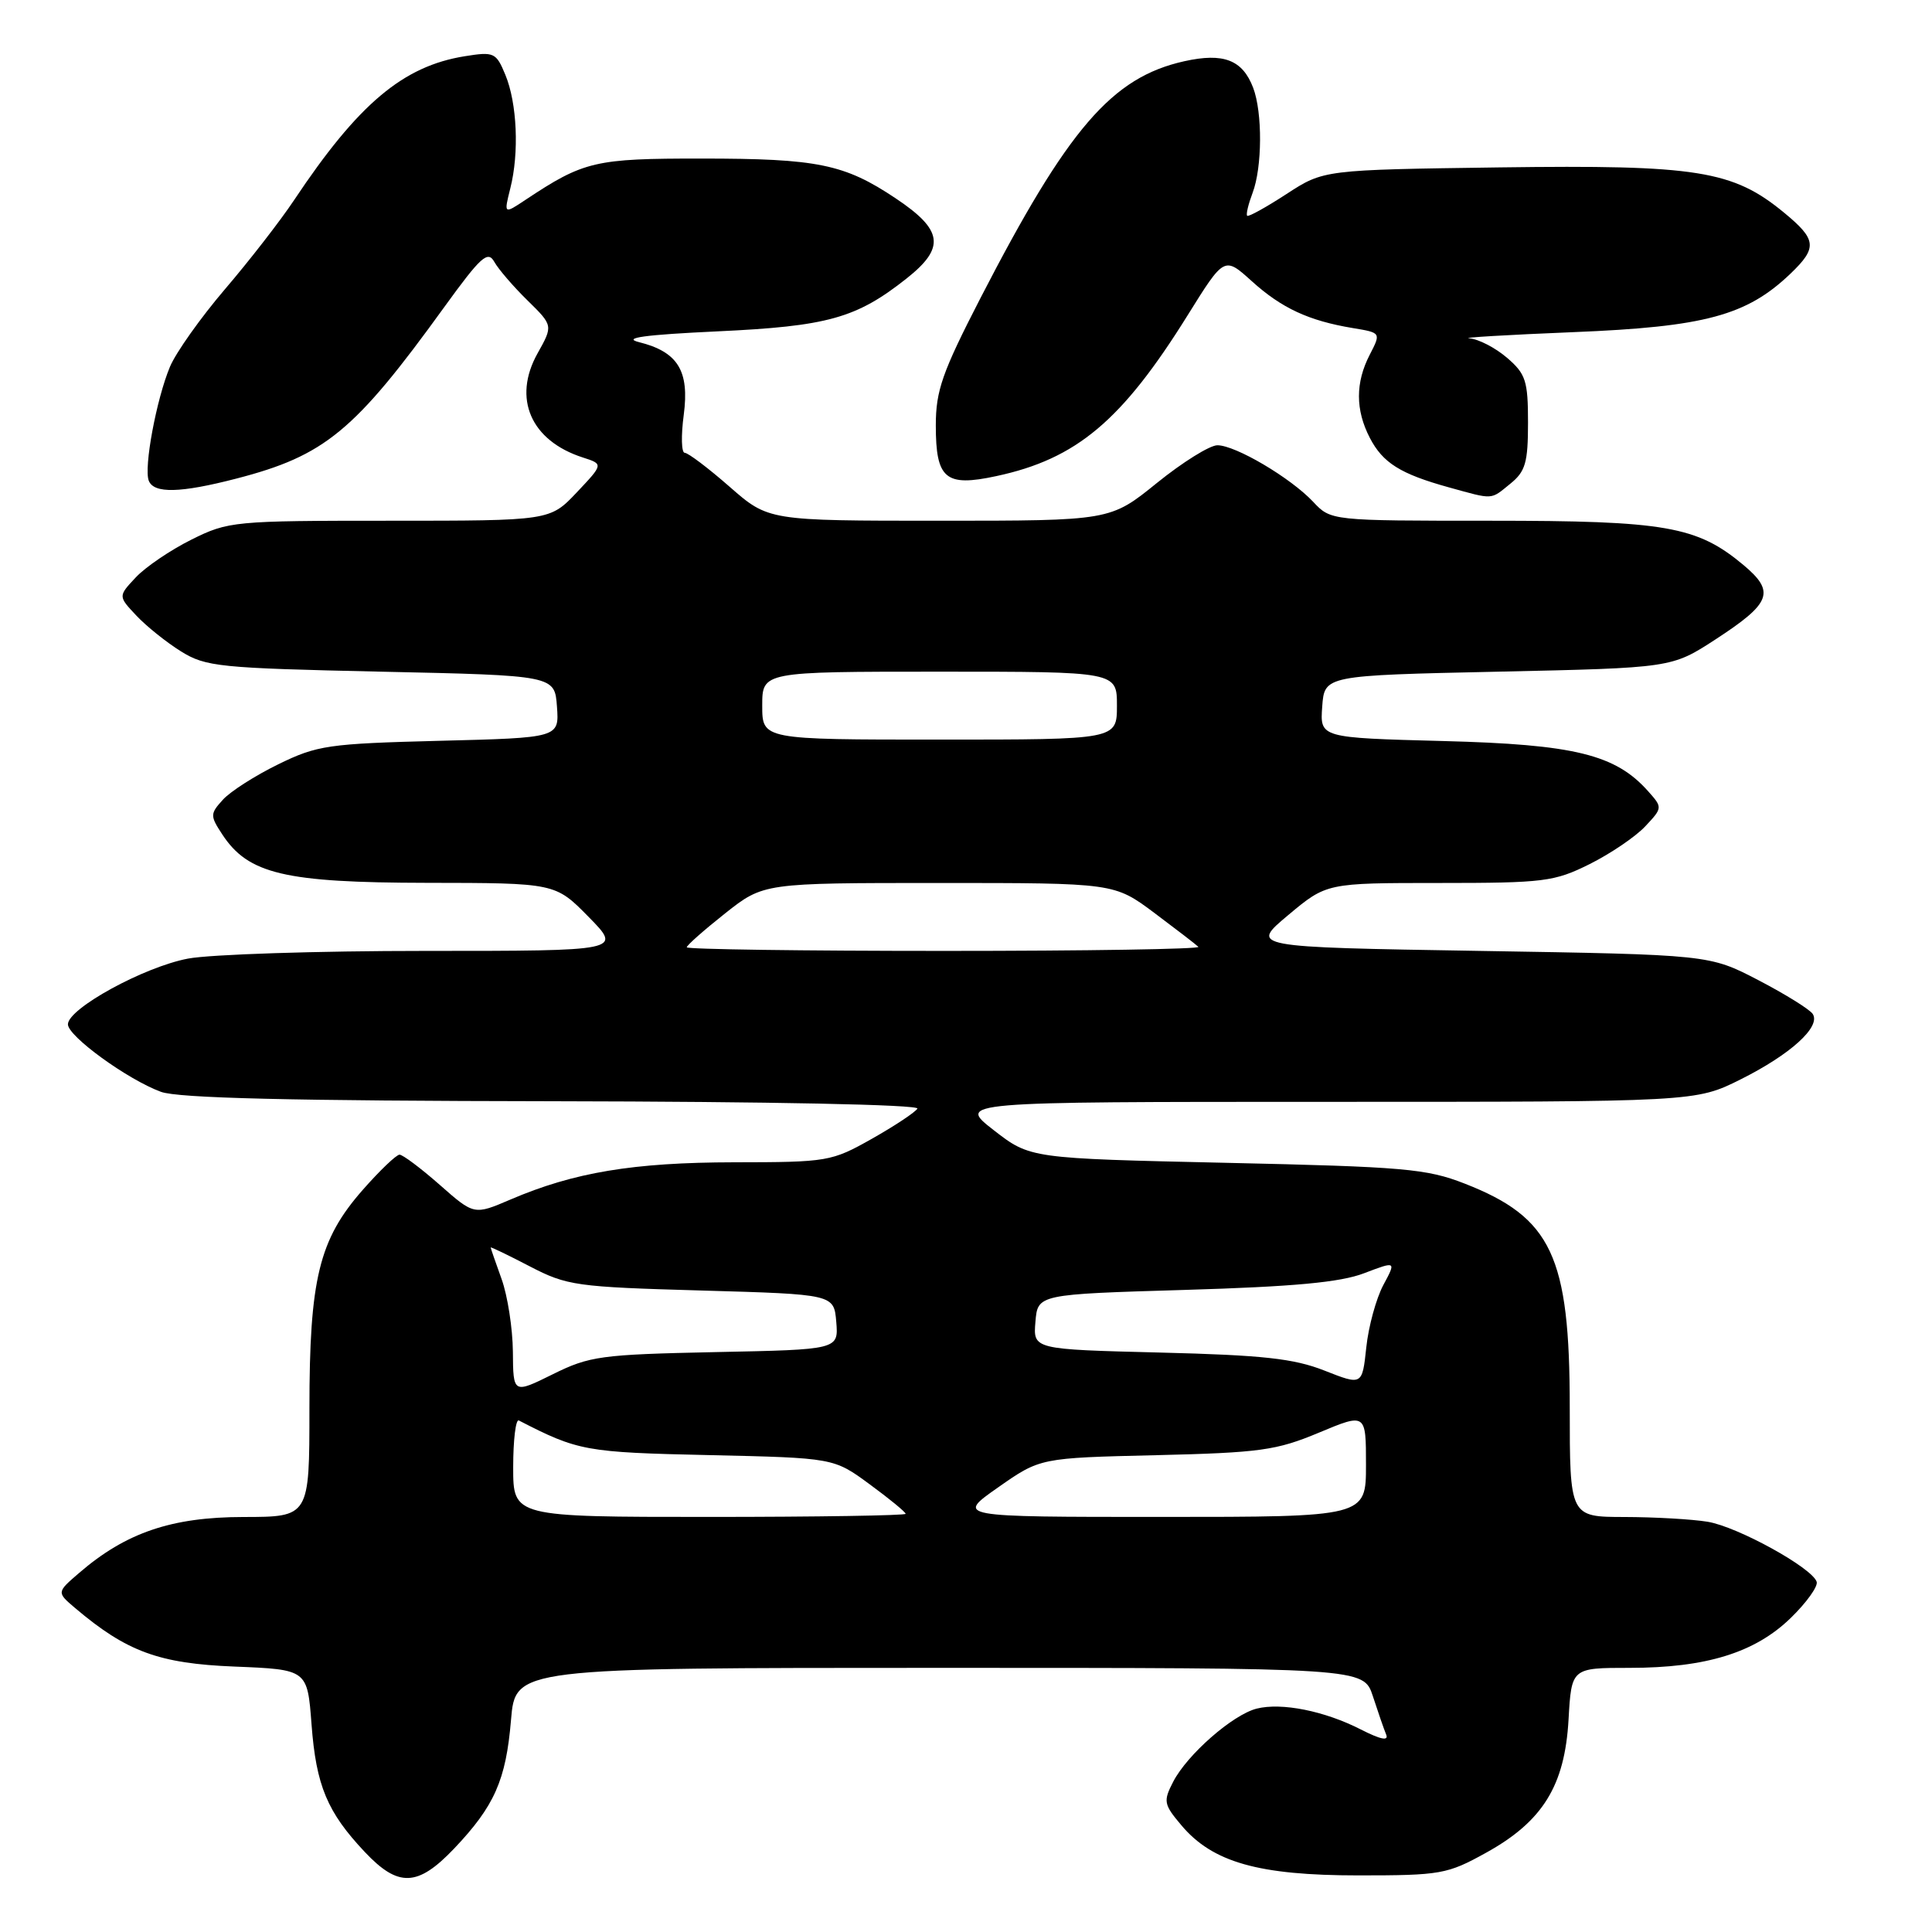 <?xml version="1.0" encoding="UTF-8" standalone="no"?>
<!DOCTYPE svg PUBLIC "-//W3C//DTD SVG 1.1//EN" "http://www.w3.org/Graphics/SVG/1.1/DTD/svg11.dtd" >
<svg xmlns="http://www.w3.org/2000/svg" xmlns:xlink="http://www.w3.org/1999/xlink" version="1.1" viewBox="0 0 256 256">
 <g >
 <path fill="currentColor"
d=" M 60.15 244.97 C 65.52 239.32 67.04 235.89 67.71 227.92 C 68.29 221.00 68.29 221.00 124.49 221.00 C 180.68 221.00 180.68 221.00 181.91 224.75 C 182.58 226.81 183.37 229.10 183.67 229.83 C 184.04 230.72 182.96 230.51 180.31 229.16 C 175.51 226.71 169.83 225.57 166.52 226.40 C 163.35 227.20 157.33 232.47 155.46 236.08 C 154.12 238.67 154.19 239.08 156.54 241.86 C 160.67 246.77 166.78 248.50 180.00 248.50 C 190.90 248.50 191.78 248.34 196.89 245.51 C 204.42 241.35 207.34 236.63 207.84 227.86 C 208.23 221.00 208.23 221.00 215.93 221.00 C 226.06 221.00 232.55 218.99 237.28 214.39 C 239.37 212.36 240.91 210.21 240.72 209.60 C 240.12 207.74 230.25 202.30 226.27 201.64 C 224.20 201.30 219.24 201.02 215.25 201.01 C 208.00 201.00 208.00 201.00 208.00 186.47 C 208.00 166.42 205.61 161.34 194.07 156.83 C 189.03 154.86 186.02 154.60 162.50 154.08 C 136.50 153.50 136.50 153.50 131.67 149.75 C 126.85 146.00 126.85 146.00 175.76 146.00 C 224.68 146.00 224.68 146.00 230.65 143.02 C 237.25 139.72 241.29 136.06 240.20 134.36 C 239.82 133.76 236.57 131.74 233.00 129.88 C 226.50 126.50 226.50 126.50 196.06 126.00 C 165.62 125.50 165.62 125.50 170.70 121.25 C 175.78 117.00 175.78 117.00 190.69 117.00 C 204.60 117.00 205.95 116.83 210.63 114.50 C 213.40 113.12 216.71 110.87 217.99 109.51 C 220.30 107.05 220.31 107.00 218.41 104.87 C 214.07 99.97 208.65 98.64 191.20 98.19 C 174.90 97.76 174.90 97.76 175.20 93.63 C 175.50 89.50 175.50 89.50 198.50 89.00 C 221.50 88.50 221.50 88.50 227.29 84.74 C 234.71 79.91 235.27 78.43 231.01 74.86 C 224.85 69.72 220.71 69.00 197.50 69.00 C 176.35 69.00 176.35 69.00 173.99 66.48 C 170.99 63.30 163.71 59.00 161.31 59.00 C 160.30 59.00 156.69 61.25 153.29 64.00 C 147.11 69.00 147.11 69.00 124.47 69.00 C 101.82 69.00 101.82 69.00 96.68 64.50 C 93.85 62.02 91.17 60.00 90.73 60.00 C 90.29 60.00 90.23 57.74 90.60 54.97 C 91.37 49.13 89.83 46.62 84.65 45.33 C 82.42 44.77 85.43 44.36 95.00 43.91 C 109.69 43.23 113.47 42.17 120.14 36.89 C 125.29 32.81 124.97 30.48 118.68 26.28 C 111.89 21.74 108.34 21.01 92.96 21.01 C 78.83 21.00 77.37 21.34 69.63 26.48 C 66.76 28.39 66.76 28.39 67.62 24.95 C 68.81 20.25 68.52 13.67 66.96 9.91 C 65.74 6.96 65.46 6.83 61.59 7.45 C 53.41 8.76 47.48 13.75 38.98 26.50 C 37.15 29.25 33.02 34.57 29.80 38.33 C 26.59 42.09 23.31 46.71 22.52 48.60 C 20.72 52.91 19.04 61.94 19.71 63.69 C 20.38 65.42 23.88 65.34 31.30 63.42 C 43.06 60.38 46.98 57.14 58.86 40.70 C 63.72 33.99 64.64 33.16 65.50 34.70 C 66.05 35.68 68.03 37.98 69.90 39.81 C 73.29 43.14 73.29 43.14 71.23 46.82 C 67.89 52.79 70.33 58.40 77.23 60.62 C 79.96 61.50 79.96 61.50 76.42 65.25 C 72.87 69.00 72.87 69.00 51.63 69.00 C 30.97 69.00 30.26 69.07 25.37 71.50 C 22.60 72.88 19.28 75.13 18.00 76.50 C 15.65 79.00 15.65 79.00 18.06 81.56 C 19.38 82.97 22.05 85.11 23.98 86.31 C 27.26 88.35 29.06 88.53 50.50 89.00 C 73.50 89.50 73.50 89.50 73.80 93.63 C 74.10 97.76 74.10 97.76 58.26 98.16 C 43.48 98.54 42.03 98.75 36.86 101.28 C 33.81 102.77 30.51 104.88 29.53 105.97 C 27.83 107.84 27.83 108.09 29.45 110.56 C 32.89 115.81 37.72 116.95 56.54 116.98 C 73.58 117.00 73.58 117.00 78.00 121.50 C 82.42 126.00 82.42 126.00 56.34 126.00 C 42.01 126.00 27.86 126.46 24.91 127.02 C 19.05 128.13 9.00 133.64 9.00 135.73 C 9.00 137.31 16.89 143.04 21.32 144.67 C 23.58 145.51 38.60 145.87 73.31 145.92 C 102.14 145.97 121.89 146.37 121.56 146.90 C 121.25 147.40 118.53 149.20 115.52 150.90 C 110.18 153.91 109.68 154.00 97.27 154.01 C 83.91 154.03 76.05 155.34 67.65 158.94 C 62.82 161.01 62.82 161.01 58.27 157.00 C 55.77 154.80 53.37 153.00 52.94 153.00 C 52.52 153.00 50.33 155.09 48.08 157.65 C 42.27 164.25 41.00 169.44 41.00 186.68 C 41.00 201.00 41.00 201.00 32.25 201.01 C 22.75 201.02 16.68 203.08 10.50 208.41 C 7.50 210.99 7.50 210.99 9.96 213.08 C 16.79 218.86 21.06 220.43 31.08 220.83 C 40.73 221.22 40.73 221.22 41.28 228.49 C 41.89 236.61 43.36 240.12 48.34 245.40 C 52.78 250.11 55.34 250.01 60.15 244.97 Z  M 200.12 64.10 C 202.13 62.48 202.47 61.30 202.47 56.00 C 202.47 50.45 202.17 49.54 199.68 47.40 C 198.14 46.08 195.90 44.92 194.69 44.83 C 193.49 44.74 199.70 44.37 208.50 44.01 C 225.91 43.31 231.45 41.81 237.25 36.26 C 240.84 32.82 240.72 31.74 236.40 28.18 C 229.61 22.58 224.87 21.83 198.78 22.18 C 175.40 22.50 175.40 22.50 170.48 25.70 C 167.78 27.46 165.43 28.76 165.26 28.59 C 165.08 28.42 165.41 27.06 165.97 25.57 C 167.26 22.18 167.30 14.92 166.05 11.63 C 164.64 7.93 162.13 6.96 156.94 8.11 C 147.32 10.25 141.51 17.01 129.91 39.51 C 124.85 49.34 124.00 51.75 124.00 56.37 C 124.00 63.47 125.27 64.54 132.00 63.09 C 142.66 60.81 148.67 55.75 157.39 41.74 C 162.23 33.97 162.23 33.97 165.87 37.26 C 169.83 40.84 173.42 42.50 179.25 43.47 C 183.00 44.09 183.00 44.09 181.50 47.00 C 179.59 50.69 179.59 54.32 181.51 58.02 C 183.23 61.34 185.56 62.80 191.99 64.58 C 197.97 66.23 197.46 66.26 200.12 64.10 Z  M 68.00 194.42 C 68.00 190.80 68.34 188.01 68.75 188.22 C 76.62 192.27 77.58 192.45 93.99 192.81 C 110.48 193.18 110.48 193.18 115.24 196.68 C 117.86 198.60 120.00 200.36 120.00 200.59 C 120.00 200.81 108.30 201.00 94.00 201.00 C 68.00 201.00 68.00 201.00 68.00 194.42 Z  M 132.25 197.09 C 137.83 193.18 137.83 193.18 153.16 192.82 C 166.96 192.49 169.13 192.19 174.75 189.84 C 181.00 187.23 181.00 187.23 181.00 194.12 C 181.00 201.00 181.00 201.00 153.83 201.00 C 126.67 201.00 126.67 201.00 132.25 197.09 Z  M 67.96 179.10 C 67.93 176.02 67.26 171.70 66.47 169.50 C 65.68 167.30 65.02 165.41 65.02 165.30 C 65.01 165.19 67.34 166.31 70.20 167.80 C 75.13 170.36 76.33 170.53 92.95 171.00 C 110.50 171.50 110.50 171.50 110.81 175.16 C 111.11 178.83 111.11 178.83 94.80 179.16 C 79.61 179.48 78.12 179.68 73.24 182.10 C 68.00 184.69 68.00 184.69 67.96 179.10 Z  M 175.50 181.61 C 171.44 180.01 167.35 179.56 153.70 179.22 C 136.89 178.80 136.89 178.80 137.20 175.15 C 137.50 171.50 137.50 171.50 157.00 170.92 C 171.45 170.49 177.60 169.92 180.75 168.71 C 185.01 167.09 185.01 167.09 183.29 170.29 C 182.35 172.06 181.33 175.77 181.04 178.54 C 180.50 183.58 180.50 183.58 175.50 181.61 Z  M 91.00 125.52 C 91.00 125.26 93.29 123.24 96.09 121.02 C 101.18 117.00 101.18 117.00 124.41 117.00 C 147.64 117.00 147.64 117.00 152.95 120.96 C 155.86 123.14 158.49 125.16 158.79 125.46 C 159.09 125.76 143.96 126.00 125.17 126.00 C 106.37 126.00 91.00 125.79 91.00 125.52 Z  M 101.00 93.50 C 101.00 89.00 101.00 89.00 124.50 89.00 C 148.00 89.00 148.00 89.00 148.00 93.50 C 148.00 98.00 148.00 98.00 124.50 98.00 C 101.00 98.00 101.00 98.00 101.00 93.50 Z "/>
</g>
</svg>